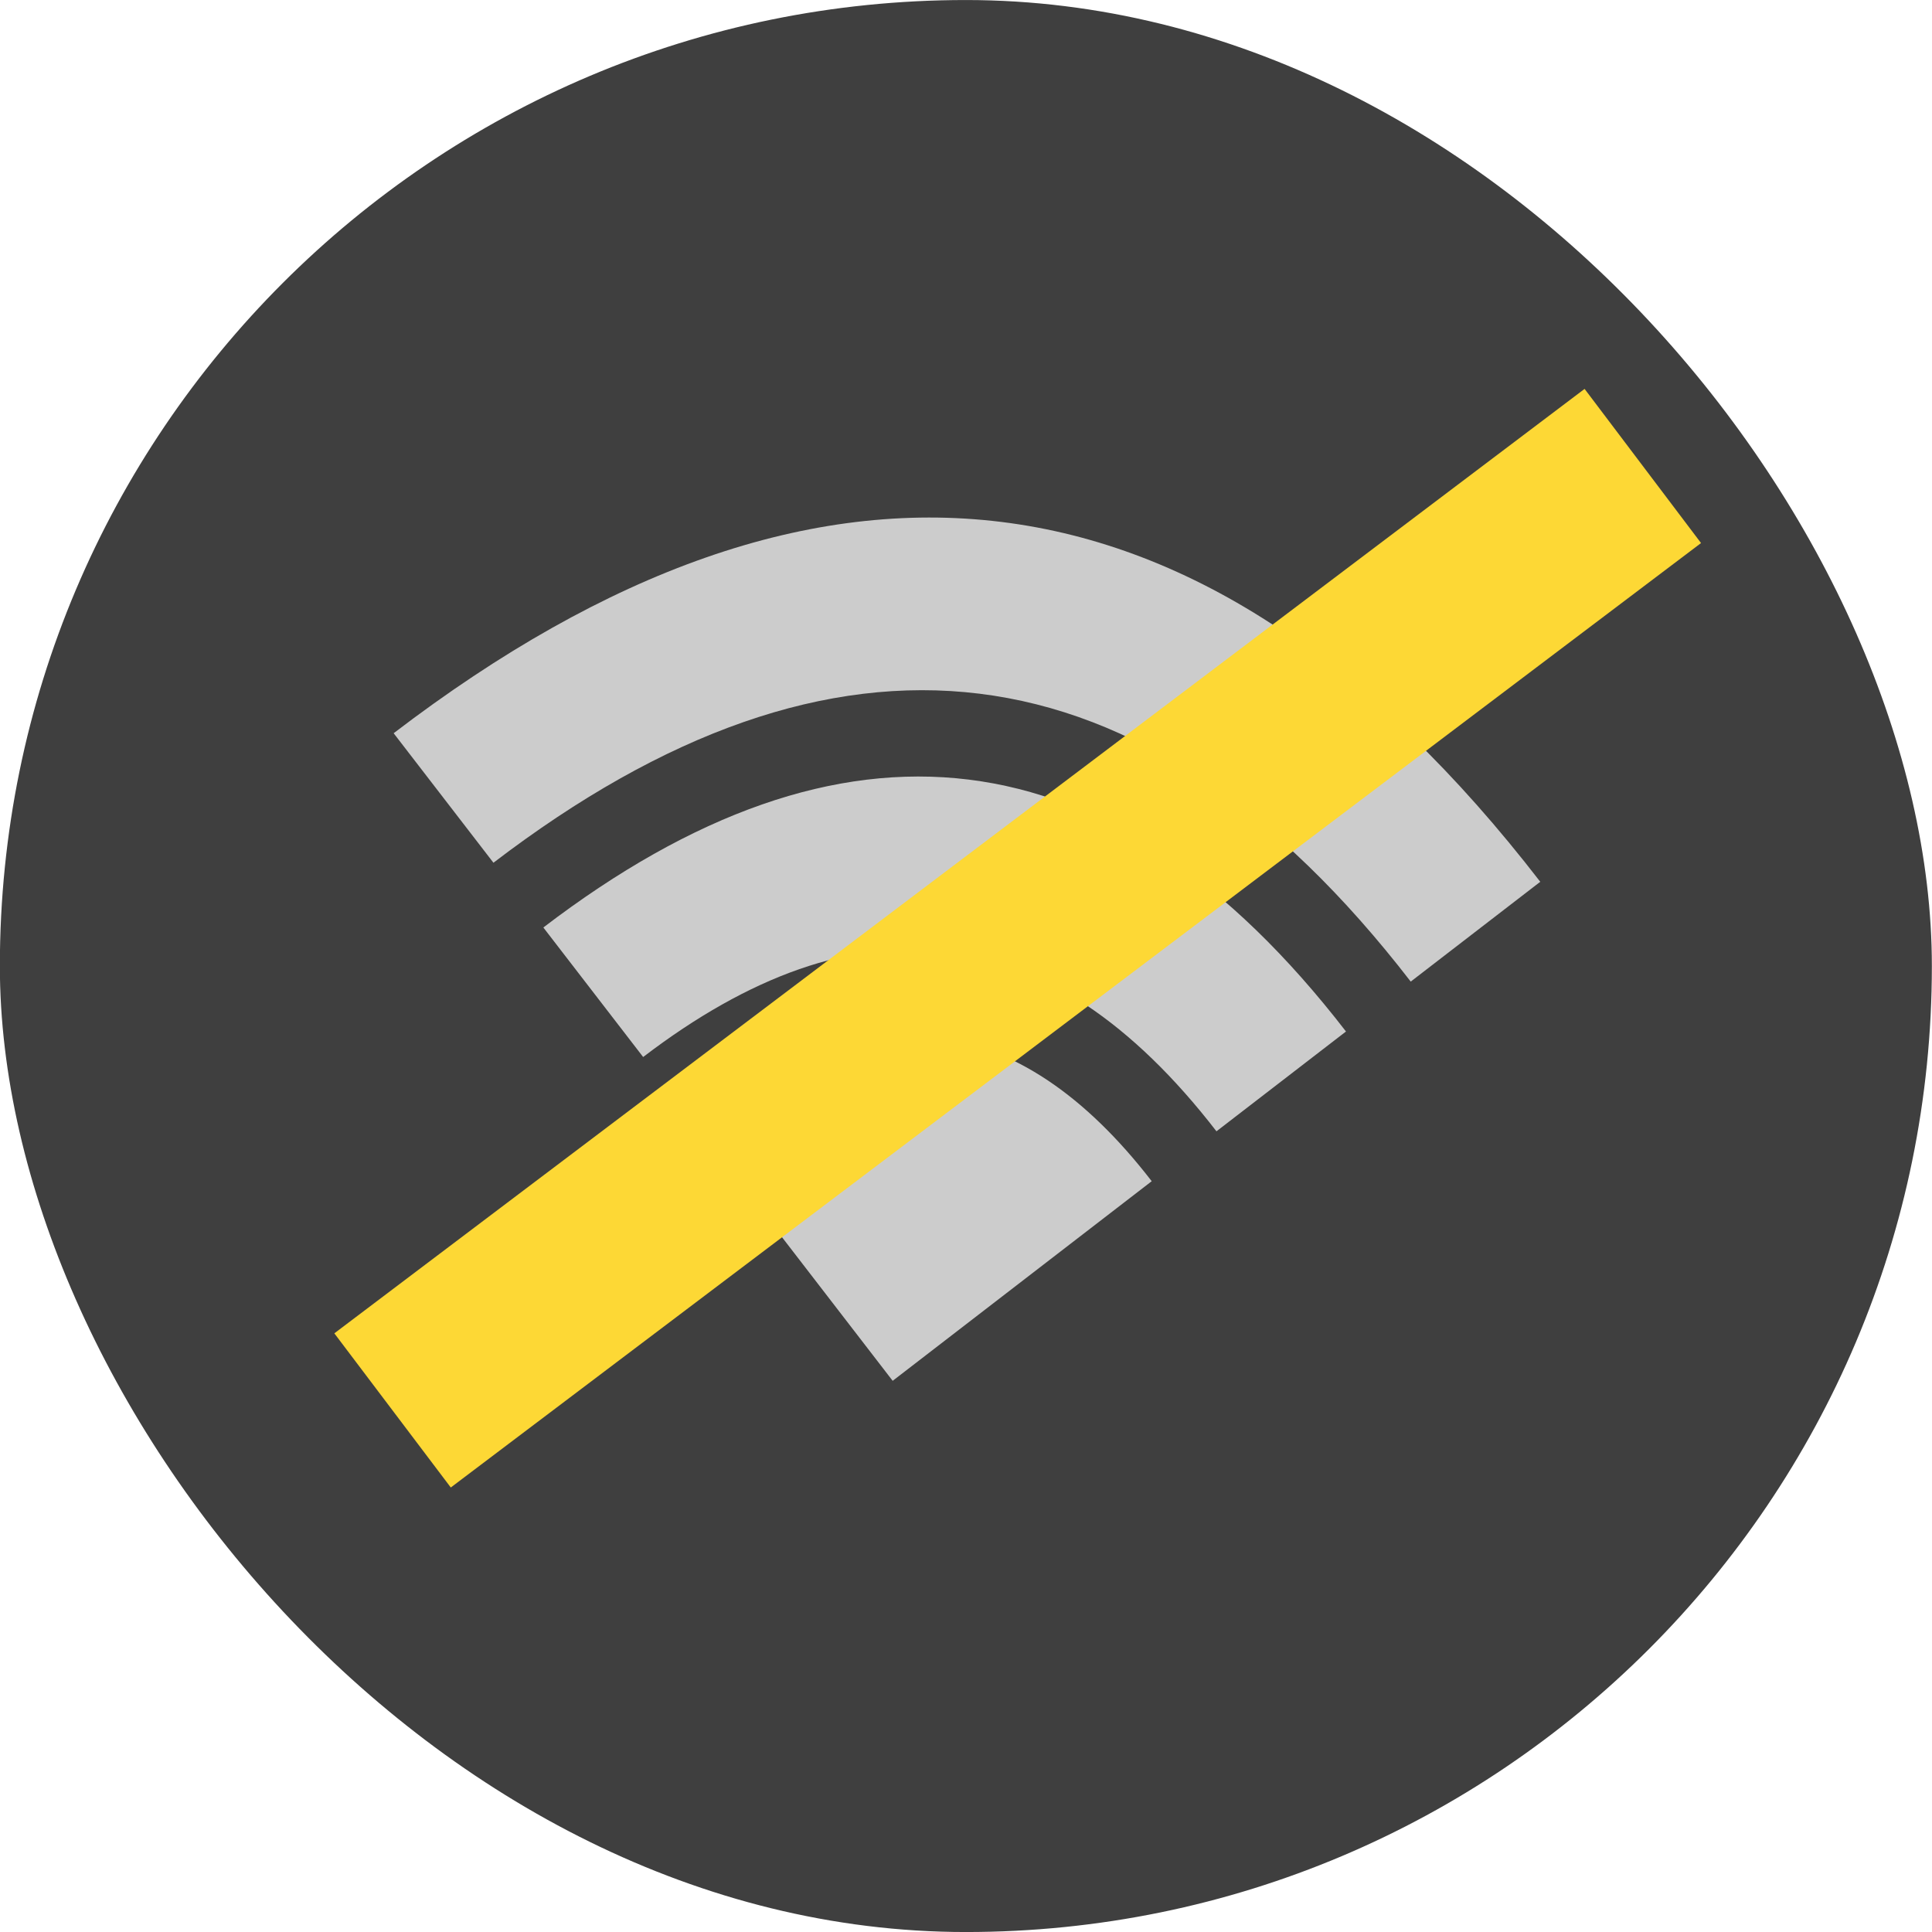 <?xml version="1.0" encoding="UTF-8" standalone="no"?>
<!-- Created with Inkscape (http://www.inkscape.org/) -->

<svg
   xmlns:dc="http://purl.org/dc/elements/1.1/"
   xmlns:cc="http://creativecommons.org/ns#"
   xmlns:rdf="http://www.w3.org/1999/02/22-rdf-syntax-ns#"
   xmlns:svg="http://www.w3.org/2000/svg"
   xmlns="http://www.w3.org/2000/svg"
   xmlns:sodipodi="http://sodipodi.sourceforge.net/DTD/sodipodi-0.dtd"
   xmlns:inkscape="http://www.inkscape.org/namespaces/inkscape"
   width="800"
   height="800"
   viewBox="0 0 211.667 211.667"
   version="1.1"
   id="svg3127"
   sodipodi:docname="offline-icon.svg"
   inkscape:version="0.92.4 (5da689c313, 2019-01-14)">
  <defs
     id="defs3121" />
  <sodipodi:namedview
     id="base"
     pagecolor="#ffffff"
     bordercolor="#666666"
     borderopacity="1.0"
     inkscape:pageopacity="0.0"
     inkscape:pageshadow="2"
     inkscape:zoom="0.51754261"
     inkscape:cx="-81.382022"
     inkscape:cy="25.714286"
     inkscape:document-units="mm"
     inkscape:current-layer="layer1"
     showgrid="false"
     units="px"
     inkscape:window-width="2100"
     inkscape:window-height="1234"
     inkscape:window-x="2391"
     inkscape:window-y="-9"
     inkscape:window-maximized="1" />
  <g
     inkscape:label="Layer 1"
     inkscape:groupmode="layer"
     id="layer1"
     transform="translate(0,-85.333)">
    <rect
       style="opacity:1;fill:#333333;fill-opacity:0.941;stroke:none;stroke-width:0;stroke-linecap:round;stroke-linejoin:round;stroke-miterlimit:4;stroke-dasharray:none;stroke-dashoffset:0;stroke-opacity:1;paint-order:stroke markers fill"
       id="rect5885"
       width="211.667"
       height="211.667"
       x="-0.015"
       y="85.336"
       ry="105.833" />
    <path
       style="opacity:1;fill:#cccccc;fill-opacity:1;stroke:#c87137;stroke-width:0;stroke-linecap:round;stroke-linejoin:round;stroke-miterlimit:4;stroke-dasharray:none;stroke-dashoffset:0;stroke-opacity:1;paint-order:stroke markers fill"
       d="m 43.127,165.663 10.934,14.19 c 37.443,-28.601 71.045,-25.128 100.497,13.022 L 168.749,181.94 C 131.934,134.253 89.931,129.912 43.127,165.663 Z m 16.402,21.285 10.934,14.19 c 23.402,-17.875 44.403,-15.705 62.811,8.139 l 14.19,-10.934 C 121.694,164.961 92.291,161.922 59.529,186.947 Z m 16.402,21.285 21.869,28.38 28.38,-21.869 c -14.726,-19.075 -31.527,-20.812 -50.248,-6.511 z"
       id="rect15176-5"
       inkscape:connector-curvature="0" />
    <path
       style="fill:#fdd835;fill-opacity:1;stroke:#fdd835;stroke-width:21.167;stroke-linecap:butt;stroke-linejoin:miter;stroke-miterlimit:4;stroke-dasharray:none;stroke-opacity:1"
       d="M 179.984,136.385 43.008,239.856"
       id="path7994"
       inkscape:connector-curvature="0"
       sodipodi:nodetypes="cc" />
  </g>
</svg>
